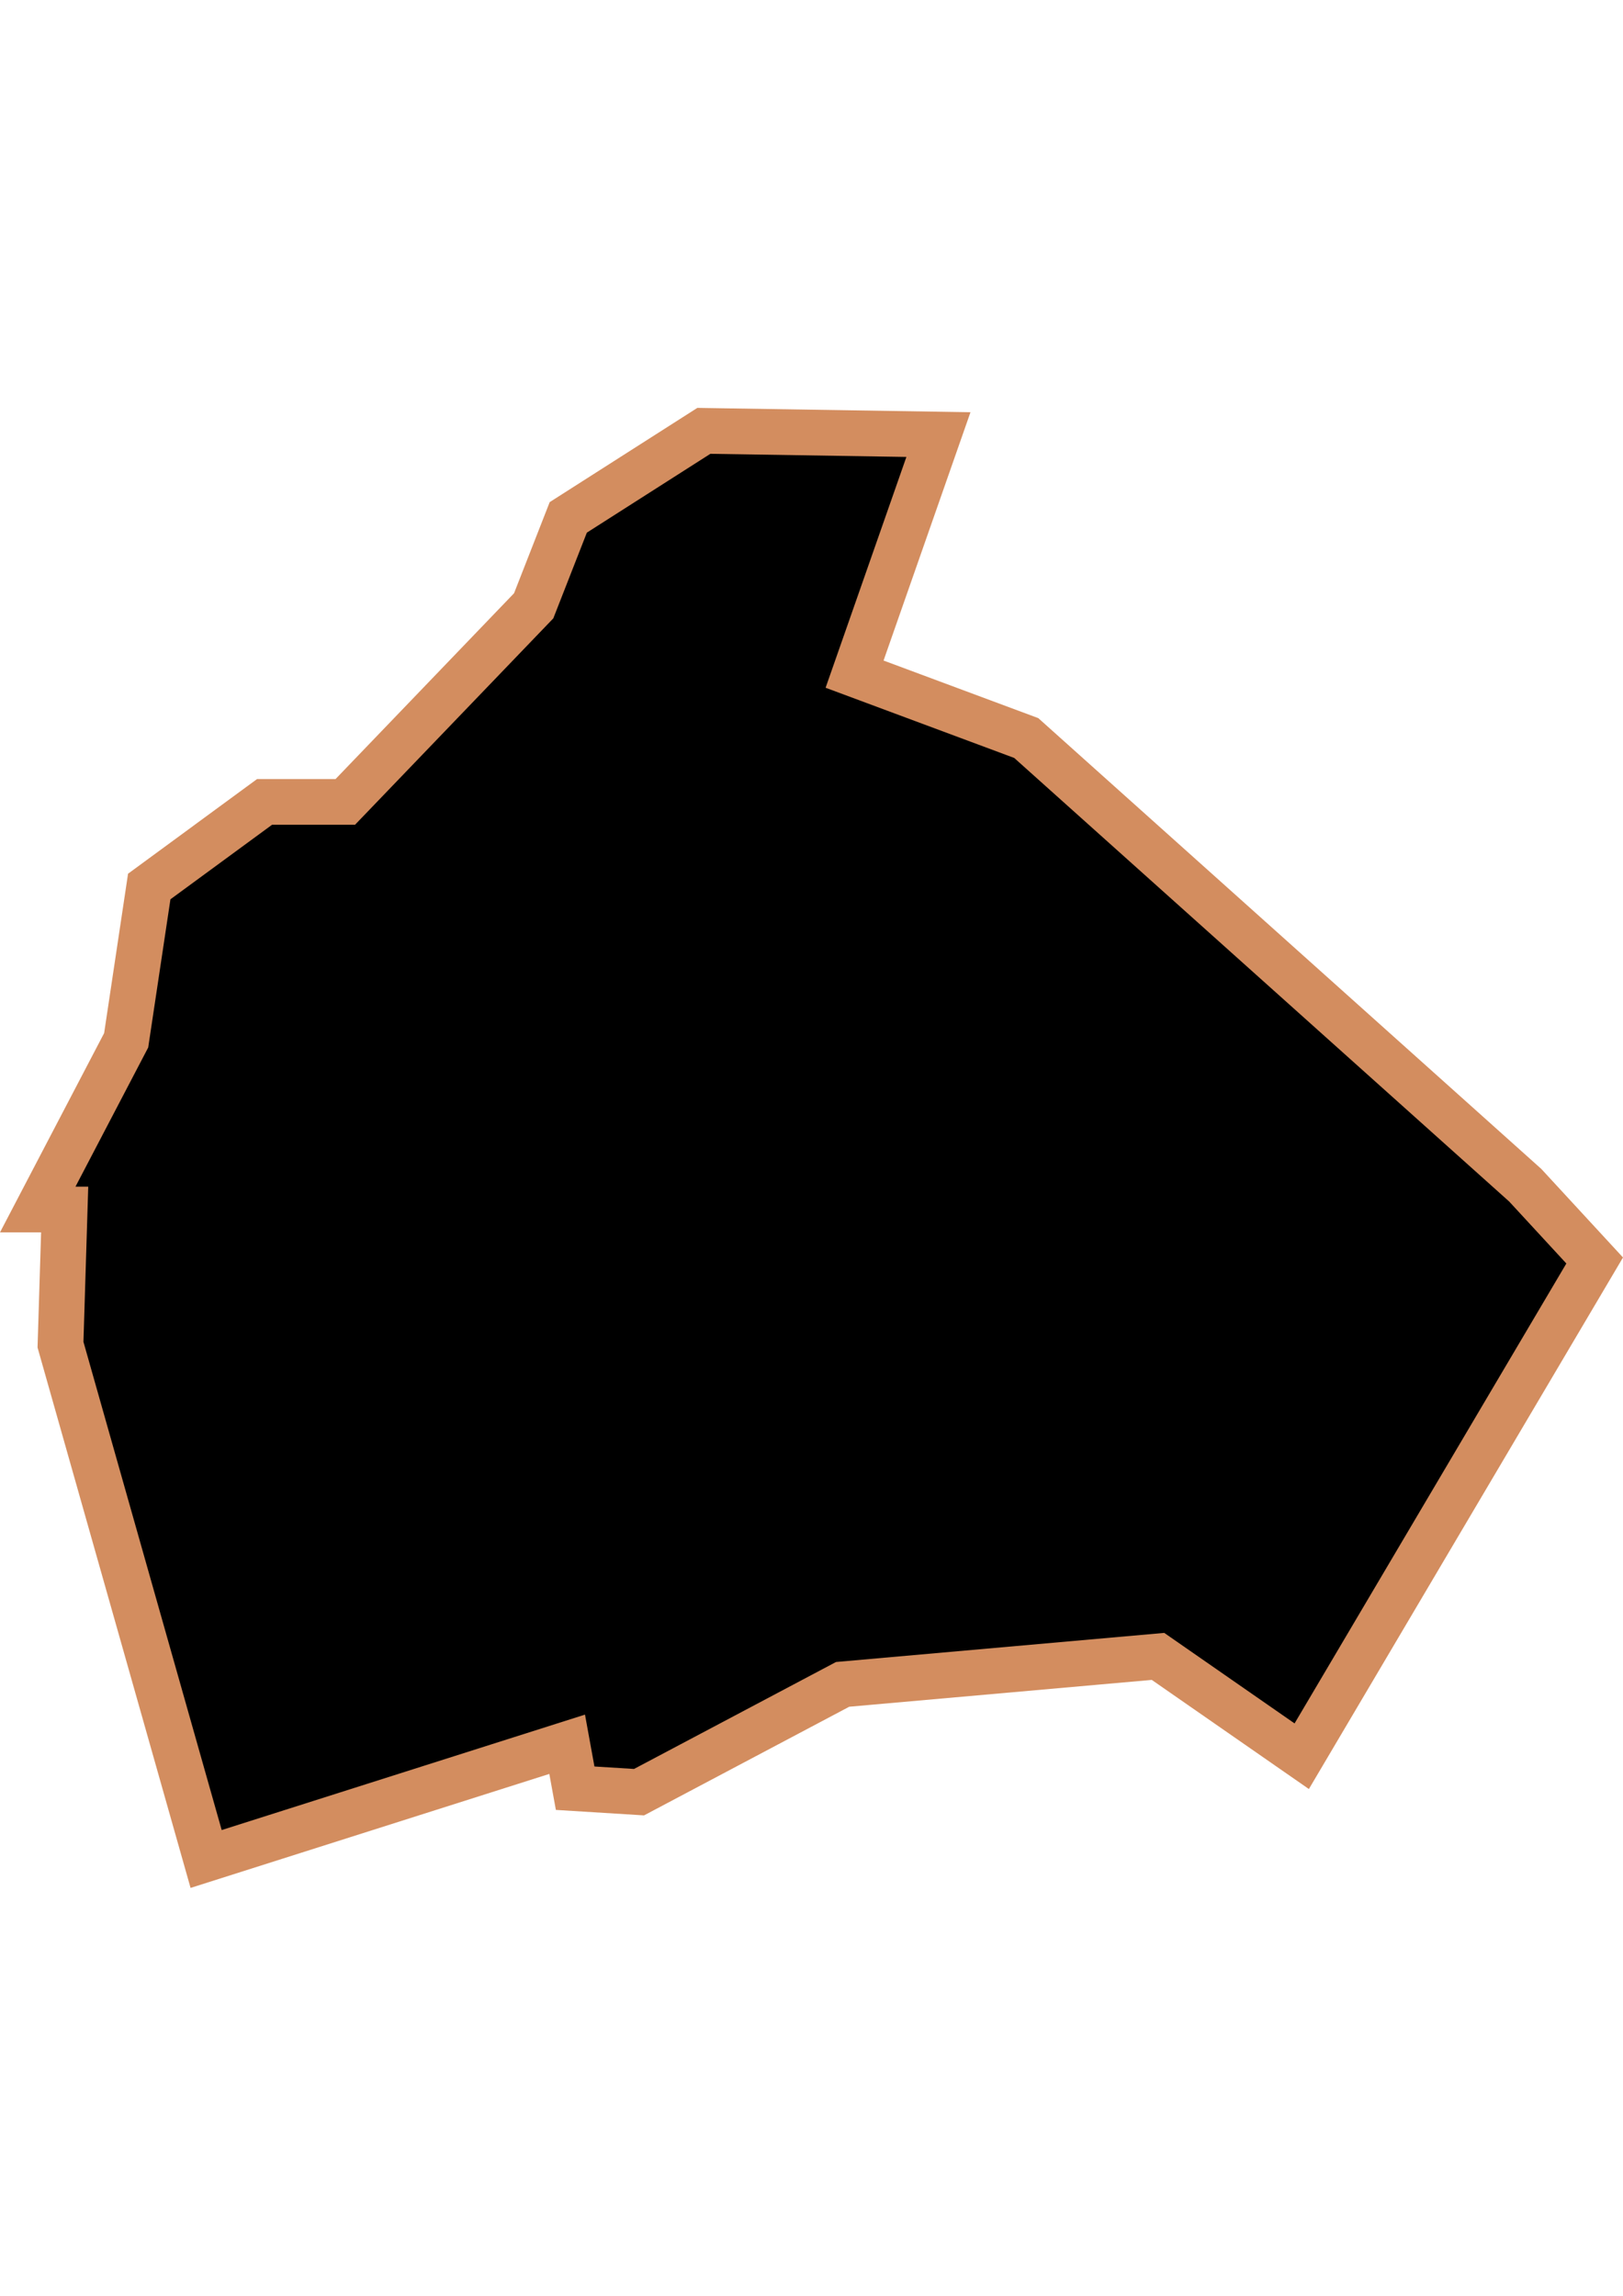 <?xml version="1.0" encoding="UTF-8" standalone="no"?>
<!-- Created with Inkscape (http://www.inkscape.org/) -->

<svg
   width="210mm"
   height="297mm"
   viewBox="0 0 210 297"
   version="1.1"
   id="svg1283"
   inkscape:version="1.1.2 (b8e25be833, 2022-02-05)"
   sodipodi:docname="vector.svg"
   xmlns:inkscape="http://www.inkscape.org/namespaces/inkscape"
   xmlns:sodipodi="http://sodipodi.sourceforge.net/DTD/sodipodi-0.dtd"
   xmlns="http://www.w3.org/2000/svg"
   xmlns:svg="http://www.w3.org/2000/svg">
  <sodipodi:namedview
     id="namedview1285"
     pagecolor="#ffffff"
     bordercolor="#666666"
     borderopacity="1.0"
     inkscape:pageshadow="2"
     inkscape:pageopacity="0.0"
     inkscape:pagecheckerboard="0"
     inkscape:document-units="mm"
     showgrid="false"
     inkscape:zoom="0.52347032"
     inkscape:cx="155.69173"
     inkscape:cy="611.30496"
     inkscape:window-width="1920"
     inkscape:window-height="1017"
     inkscape:window-x="-8"
     inkscape:window-y="-8"
     inkscape:window-maximized="1"
     inkscape:current-layer="layer1" />
  <defs
     id="defs1280" />
  <g
     inkscape:label="Capa 1"
     inkscape:groupmode="layer"
     id="layer1">
    <path
       style="fill:#000000;fill-opacity:1;stroke:#d38d5f;stroke-width:5.915;stroke-miterlimit:4;stroke-dasharray:none;stroke-opacity:1"
       id="Providencia"
       d="m 91.072,55.738 -17.543,11.194 -4.477,11.439 -24.375,25.368 h -10.443 l -14.923,10.944 -2.986,19.898 -11.442,21.888 h 3.484 l -0.539,17.487 18.843,66.533 46.714,-14.84 1.035,5.683 8.265,0.514 26.344,-13.947 40.807,-3.617 18.595,12.913 37.904,-64.13 -8.981,-9.735 -64.567,-57.853 -22.212,-8.265 10.85,-30.992 z" />
  </g>
</svg>
